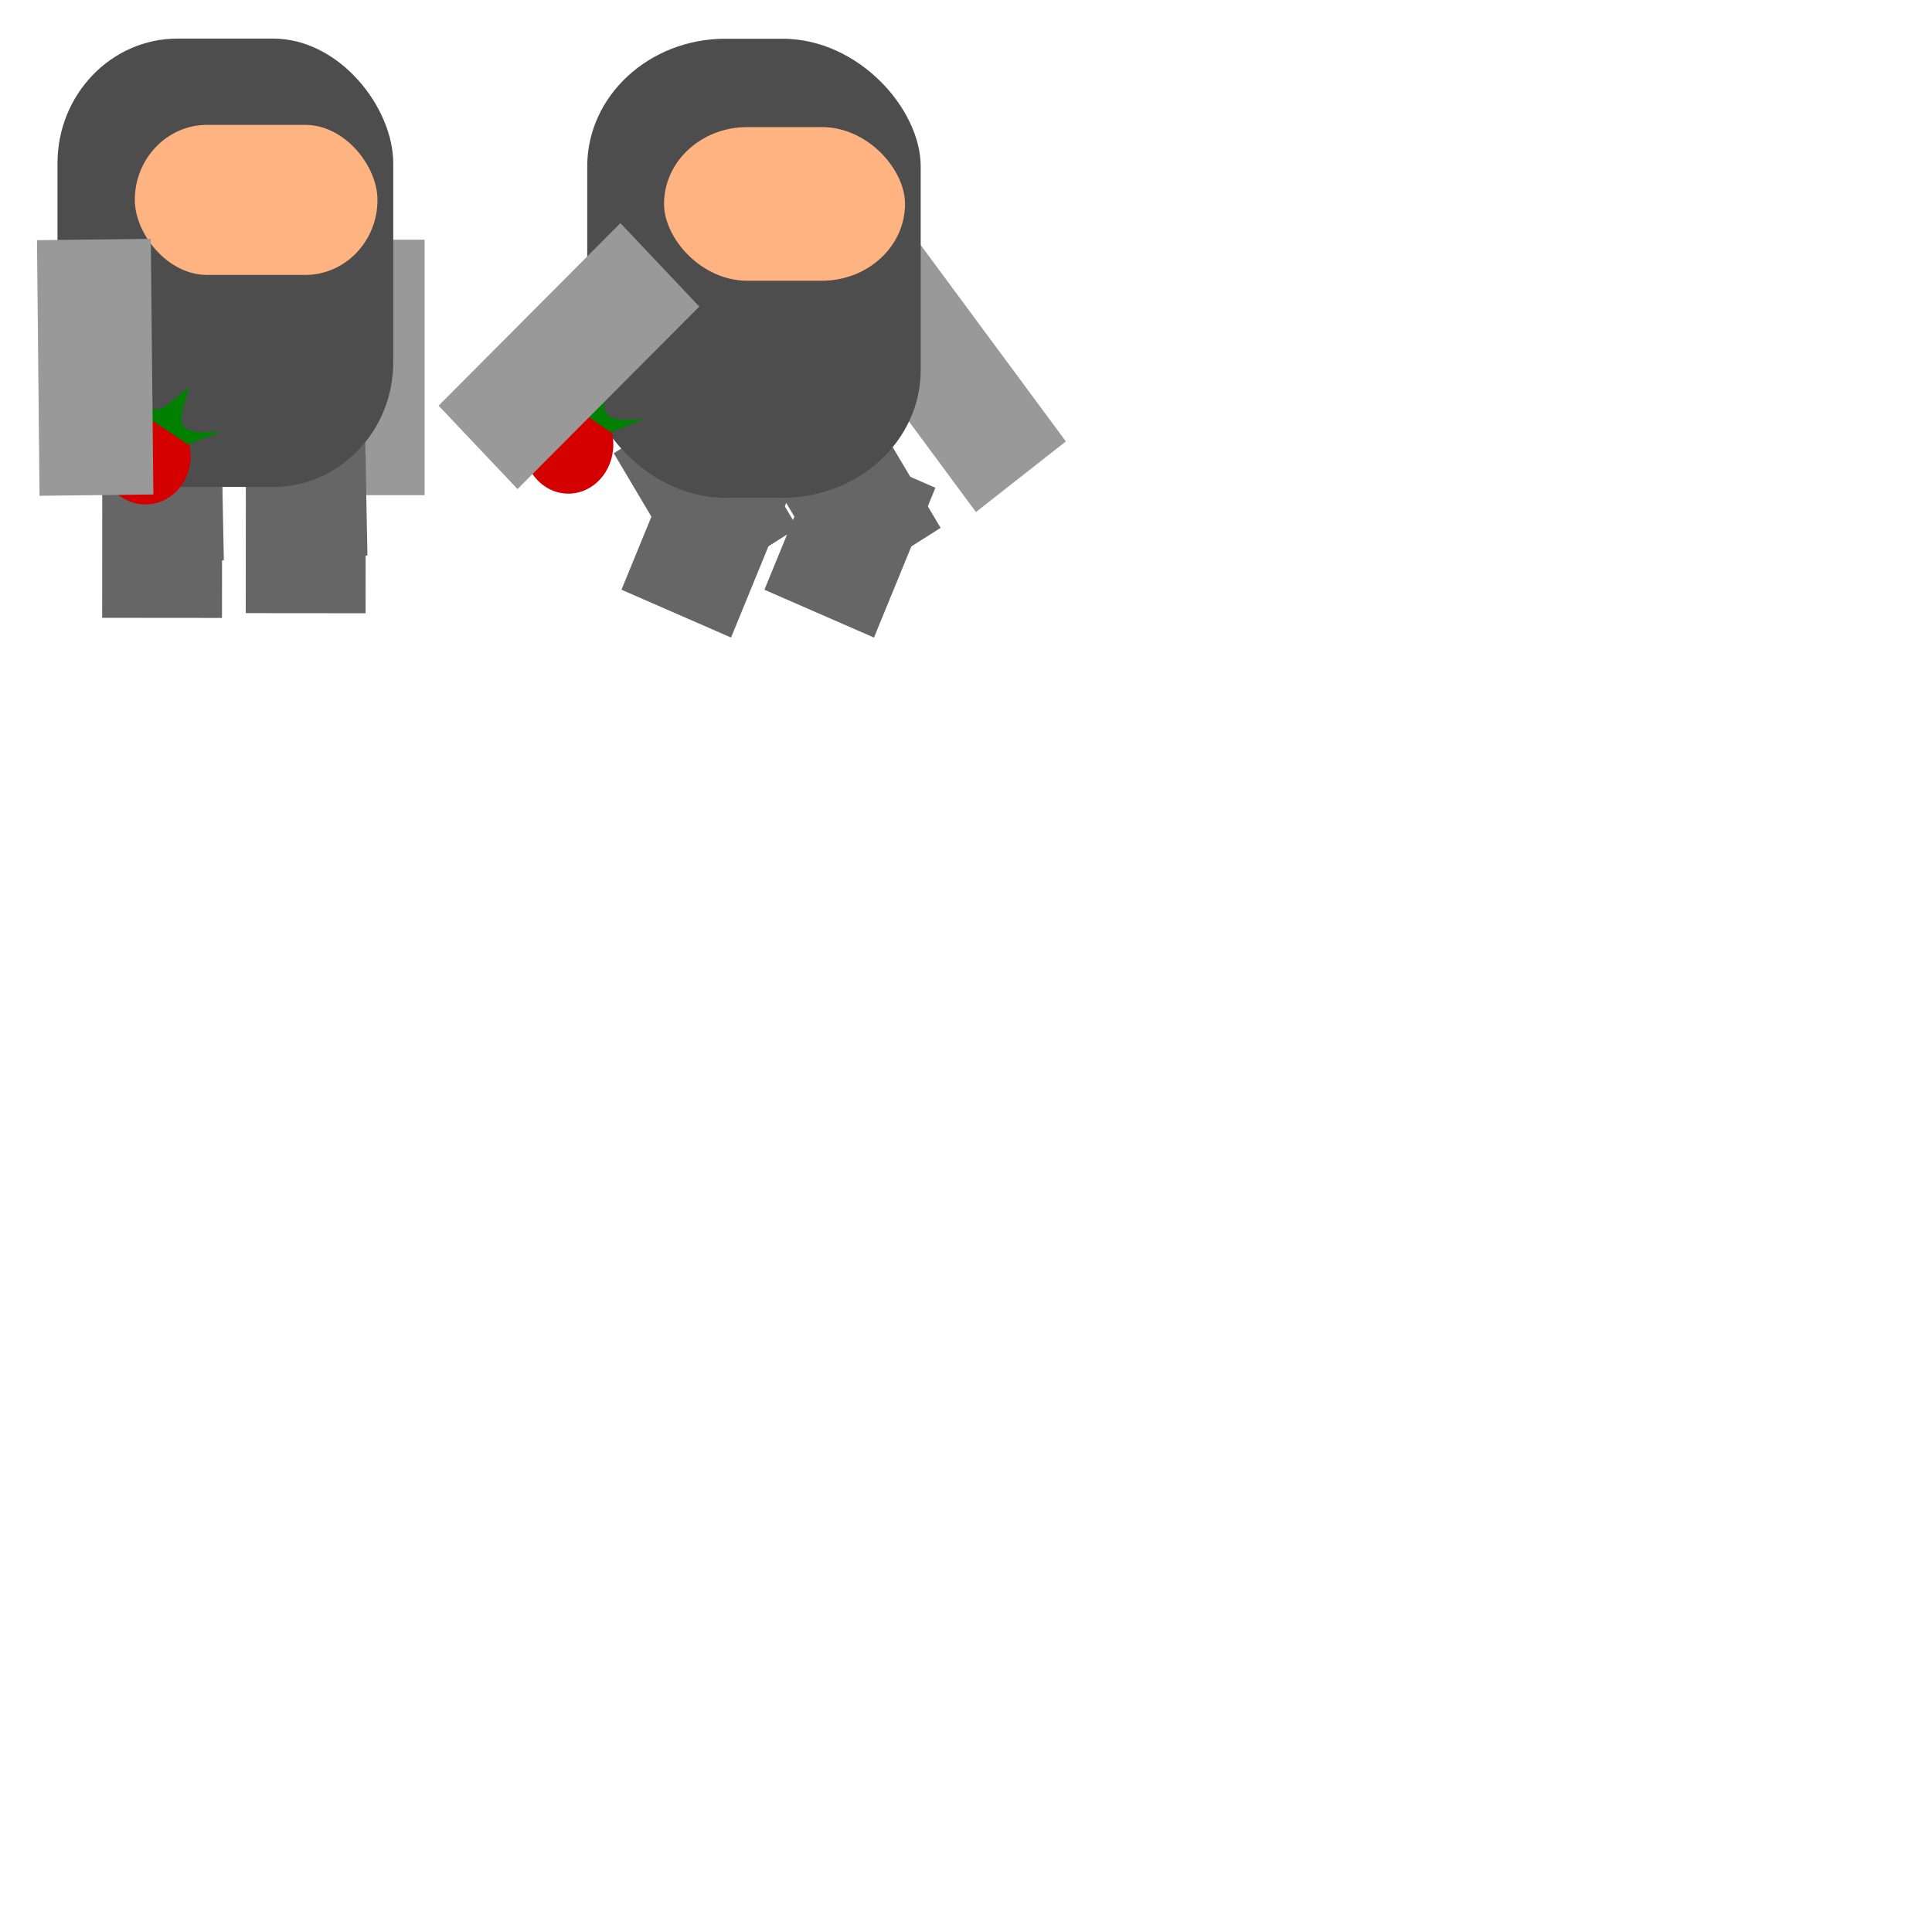 <?xml version="1.0" encoding="UTF-8" standalone="no"?>
<!-- Created with Inkscape (http://www.inkscape.org/) -->

<svg
   width="500"
   height="500"
   viewBox="0 0 500 500"
   version="1.1"
   id="svg5"
   inkscape:version="1.2.1 (9c6d41e410, 2022-07-14)"
   sodipodi:docname="player.svg"
   inkscape:export-filename="../assets/player.png"
   inkscape:export-xdpi="96"
   inkscape:export-ydpi="96"
   xmlns:inkscape="http://www.inkscape.org/namespaces/inkscape"
   xmlns:sodipodi="http://sodipodi.sourceforge.net/DTD/sodipodi-0.dtd"
   xmlns="http://www.w3.org/2000/svg"
   xmlns:svg="http://www.w3.org/2000/svg"
   xmlns:rdf="http://www.w3.org/1999/02/22-rdf-syntax-ns#"
   xmlns:cc="http://creativecommons.org/ns#">
  <sodipodi:namedview
     id="namedview7"
     pagecolor="#ffffff"
     bordercolor="#000000"
     borderopacity="0.25"
     inkscape:showpageshadow="2"
     inkscape:pageopacity="0.0"
     inkscape:pagecheckerboard="false"
     inkscape:deskcolor="#d1d1d1"
     inkscape:document-units="px"
     showgrid="false"
     showborder="true"
     borderlayer="true"
     shape-rendering="auto"
     inkscape:zoom="1.3079269"
     inkscape:cx="-180.05593"
     inkscape:cy="49.696966"
     inkscape:window-width="1908"
     inkscape:window-height="1041"
     inkscape:window-x="5"
     inkscape:window-y="32"
     inkscape:window-maximized="1"
     inkscape:current-layer="g2243" />
  <defs
     id="defs2" />
  <g
     inkscape:groupmode="layer"
     id="layer3"
     inkscape:label="Back arm"
     style="display:inline" />
  <g
     inkscape:groupmode="layer"
     id="layer5"
     inkscape:label="Legs" />
  <g
     inkscape:label="Body"
     inkscape:groupmode="layer"
     id="layer1" />
  <g
     inkscape:groupmode="layer"
     id="layer4"
     inkscape:label="tomato"
     style="display:inline" />
  <g
     inkscape:groupmode="layer"
     id="layer2"
     inkscape:label="Front arm"
     style="display:inline;fill:#999999"
     transform="matrix(1.472,0,0,1.27,-61.94,-87.659)">
    <g
       id="g1990"
       transform="matrix(4.199,0,0,4.361,-135.359,-242.261)">
      <rect
         style="display:inline;fill:#999999;stroke-width:0.074"
         id="rect1500"
         width="7.017"
         height="15.17"
         x="19.441"
         y="17.232"
         ry="3.492"
         rx="0"
         transform="matrix(0.679,0,0,0.787,42.071,69.017)" />
      <rect
         style="display:inline;fill:#666666;stroke-width:0.06"
         id="rect1838"
         width="7.39"
         height="9.433"
         x="-22.852"
         y="-39.393"
         ry="3.479"
         rx="0"
         transform="matrix(-0.679,-6.7580803e-4,5.8871663e-4,-0.787,42.071,69.017)" />
      <rect
         style="display:inline;fill:#666666;stroke-width:0.06"
         id="rect1842"
         width="7.39"
         height="9.433"
         x="14.792"
         y="27.004"
         ry="3.479"
         rx="0"
         transform="matrix(0.679,-0.016,0.014,0.787,42.071,69.017)" />
      <rect
         style="display:inline;fill:#666666;stroke-width:0.06"
         id="rect1897"
         width="7.39"
         height="9.433"
         x="-13.998"
         y="-39.678"
         ry="3.479"
         rx="0"
         transform="matrix(-0.679,-6.7580803e-4,5.8871663e-4,-0.787,42.071,69.017)" />
      <rect
         style="display:inline;fill:#666666;stroke-width:0.06"
         id="rect1899"
         width="7.39"
         height="9.433"
         x="5.934"
         y="27.104"
         ry="3.479"
         rx="0"
         transform="matrix(0.679,-0.016,0.014,0.787,42.071,69.017)" />
      <rect
         style="fill:#4d4d4d;stroke-width:0.097"
         id="rect1003"
         width="20.705"
         height="26.621"
         x="3.819"
         y="5.292"
         ry="7.405"
         transform="matrix(0.679,0,0,0.787,42.071,69.017)" />
      <rect
         style="fill:#ffb380;stroke-width:0.105"
         id="rect1213"
         width="14.963"
         height="8.909"
         x="8.588"
         y="10.416"
         ry="4.455"
         transform="matrix(0.679,0,0,0.787,42.071,69.017)" />
      <ellipse
         style="display:inline;fill:#d40000;stroke-width:0.138"
         id="path653"
         cx="9.238"
         cy="30.102"
         rx="2.79"
         ry="2.85"
         transform="matrix(0.679,0,0,0.787,42.071,69.017)" />
      <path
         style="display:inline;fill:#008000;stroke-width:0.079"
         d="m 8.675,27.337 -0.091,-1.511 c 0,0 0.798,1.656 1.424,1.481 0.252,0.107 1.95,-1.373 1.95,-1.373 0,0 -0.79,2.163 -0.365,2.283 0.125,0.689 2.363,0.388 2.363,0.388 l -2.076,0.795 z"
         id="path1784"
         sodipodi:nodetypes="cccccccc"
         transform="matrix(0.679,0,0,0.787,42.071,69.017)" />
      <rect
         style="display:inline;fill:#999999;stroke-width:0.054"
         id="rect1498"
         width="4.766"
         height="11.944"
         x="43.057"
         y="83.162"
         ry="2.749"
         rx="0"
         transform="matrix(1,-0.013,0.009,1,0,0)" />
    </g>
    <g
       id="g2243"
       transform="matrix(4.169,0,0,4.463,-61.113,-249.701)">
      <rect
         style="display:inline;fill:#666666;stroke-width:0.044"
         id="rect2250"
         width="5.186"
         height="7.224"
         x="5.416"
         y="108.52"
         ry="2.664"
         rx="0"
         transform="matrix(0.825,-0.565,0.481,0.877,6.9281729e-7,-7.9682322e-7)" />
      <g
         id="g2258"
         transform="translate(6.9281729e-7,0.388)"
         style="display:inline;fill:#999999">
        <rect
           style="display:inline;fill:#666666;stroke-width:0.044"
           id="rect2252"
           width="5.112"
           height="7.315"
           x="-87.733"
           y="-67.031"
           ry="2.697"
           rx="0"
           transform="matrix(-0.904,-0.427,0.354,-0.935,0,0)" />
        <rect
           style="display:inline;fill:#666666;stroke-width:0.044"
           id="rect2254"
           width="5.186"
           height="7.224"
           x="0.29"
           y="104.773"
           ry="2.664"
           rx="0"
           transform="matrix(0.825,-0.565,0.481,0.877,0,0)" />
      </g>
      <rect
         style="display:inline;fill:#666666;stroke-width:0.044"
         id="rect2225"
         width="5.112"
         height="7.315"
         x="-93.528"
         y="-64.801"
         ry="2.697"
         rx="0"
         transform="matrix(-0.904,-0.427,0.354,-0.935,0,0)" />
      <rect
         style="display:inline;fill:#999999;stroke-width:0.054"
         id="rect2247"
         width="4.977"
         height="11.503"
         x="0.982"
         y="104.031"
         ry="2.647"
         rx="0"
         transform="matrix(0.762,-0.648,0.564,0.826,0,0)" />
      <rect
         style="fill:#4d4d4d;stroke-width:0.071"
         id="rect2233"
         width="14.063"
         height="20.96"
         x="49.517"
         y="73.183"
         ry="5.83" />
      <rect
         style="fill:#ffb380;stroke-width:0.076"
         id="rect2235"
         width="10.163"
         height="7.015"
         x="52.756"
         y="77.218"
         ry="3.507" />
      <ellipse
         style="display:inline;fill:#d40000;stroke-width:0.101"
         id="ellipse2237"
         cx="48.722"
         cy="91.71"
         rx="1.895"
         ry="2.244" />
      <path
         style="display:inline;fill:#008000;stroke-width:0.058"
         d="m 48.339,89.533 -0.062,-1.19 c 0,0 0.542,1.304 0.967,1.166 0.171,0.084 1.324,-1.081 1.324,-1.081 0,0 -0.537,1.703 -0.248,1.797 0.085,0.543 1.605,0.306 1.605,0.306 l -1.41,0.626 z"
         id="path2239"
         sodipodi:nodetypes="cccccccc" />
      <rect
         style="display:inline;fill:#999999;stroke-width:0.054"
         id="rect2245"
         width="5.058"
         height="11.324"
         x="93.272"
         y="15.447"
         ry="2.606"
         rx="0"
         transform="matrix(0.658,0.753,-0.677,0.736,0,0)" />
    </g>
  </g>
</svg>
